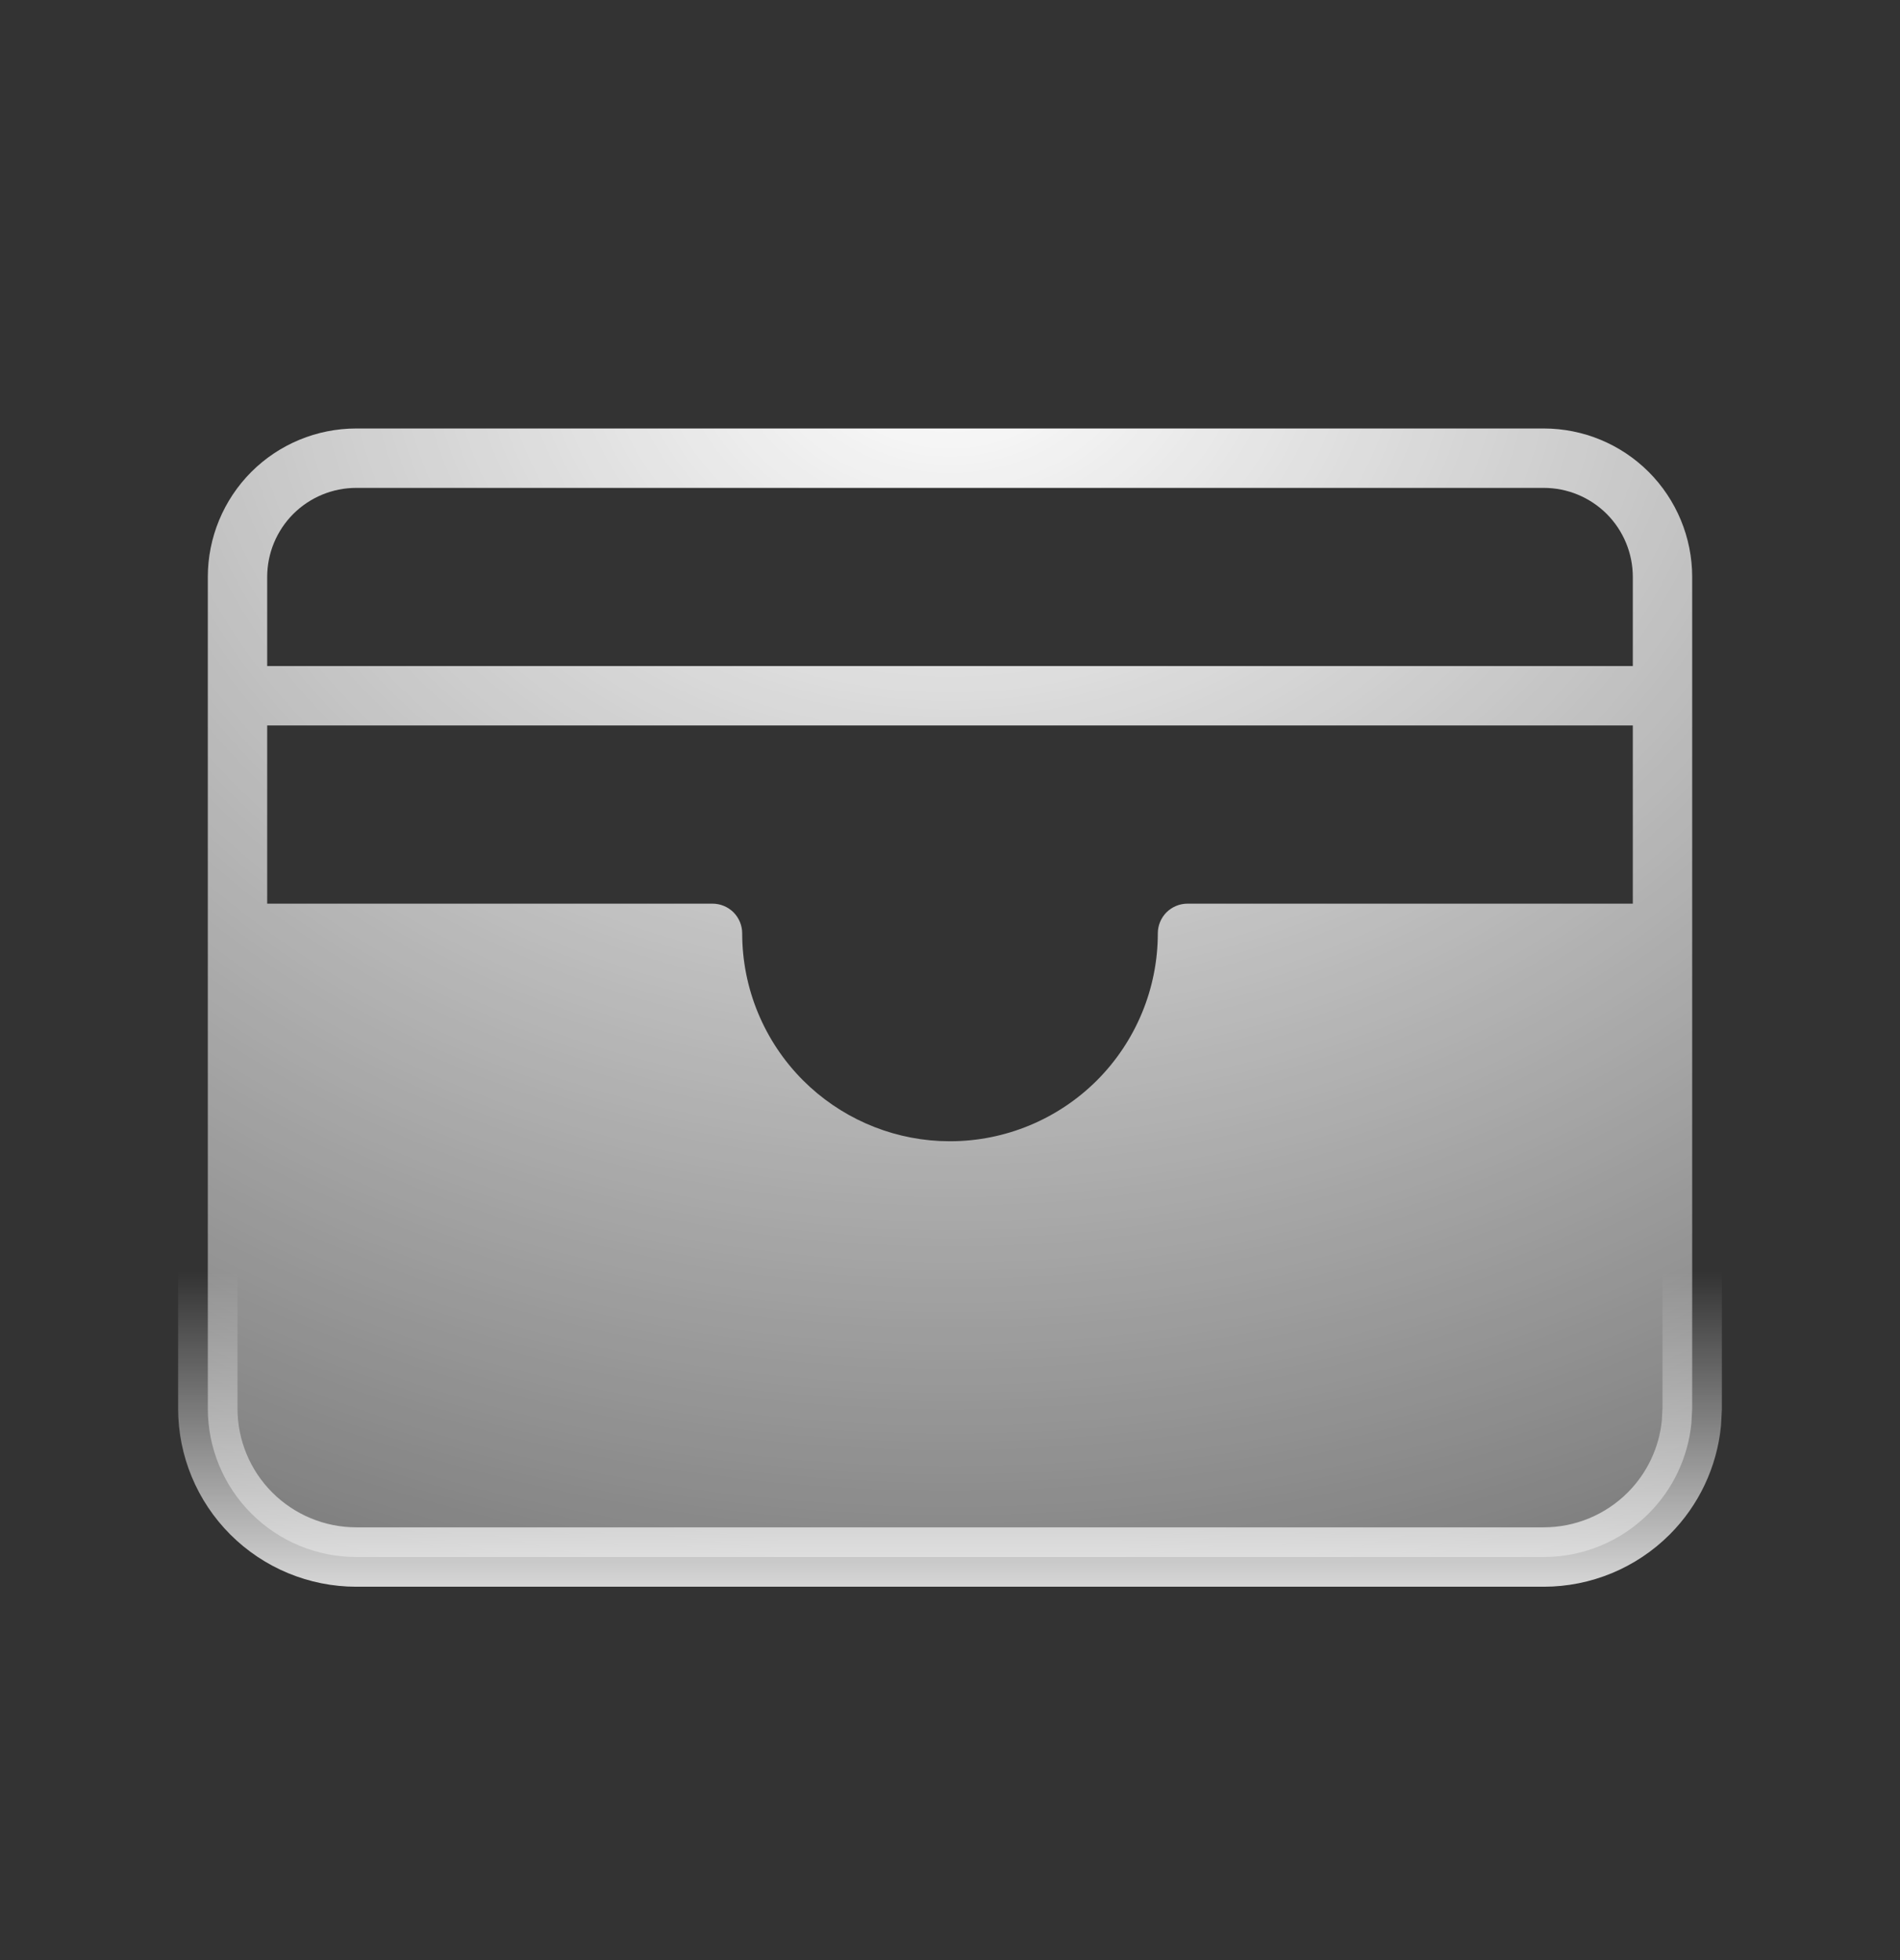 <svg width="32" height="33" viewBox="0 0 32 33" fill="none" xmlns="http://www.w3.org/2000/svg">
<rect x="0" y="0" width="32" height="33" fill="#333333" stroke="none"/>
<path d="M6 7.214H26C26.663 7.214 27.299 7.477 27.768 7.946C28.236 8.415 28.5 9.051 28.5 9.714V23.714L28.487 23.961C28.43 24.533 28.178 25.071 27.768 25.481C27.299 25.95 26.663 26.214 26 26.214H6C5.337 26.214 4.701 25.95 4.232 25.481C3.764 25.013 3.5 24.377 3.5 23.714V9.714C3.5 9.051 3.764 8.415 4.232 7.946C4.701 7.477 5.337 7.214 6 7.214ZM4.5 15.214H12C12.133 15.214 12.26 15.267 12.354 15.36C12.447 15.454 12.5 15.581 12.5 15.714C12.5 16.642 12.869 17.532 13.525 18.189C14.141 18.804 14.961 19.167 15.826 19.21L16 19.214C16.928 19.214 17.818 18.845 18.475 18.189C19.131 17.532 19.5 16.642 19.5 15.714C19.5 15.581 19.553 15.454 19.646 15.36C19.74 15.267 19.867 15.214 20 15.214H27.5V12.214H4.5V15.214ZM6 8.214C5.602 8.214 5.221 8.372 4.939 8.653C4.658 8.935 4.5 9.316 4.5 9.714V11.214H27.5V9.714C27.5 9.316 27.342 8.935 27.061 8.653C26.779 8.372 26.398 8.214 26 8.214H6Z" fill="url(#paint0_radial_40000908_134)" stroke="url(#paint1_linear_40000908_134)"/>
<defs>
<radialGradient id="paint0_radial_40000908_134" cx="0" cy="0" r="1" gradientUnits="userSpaceOnUse" gradientTransform="translate(16 5.761) rotate(90) scale(34.762 45.191)">
<stop stop-color="white"/>
<stop offset="1" stop-color="white" stop-opacity="0"/>
</radialGradient>
<linearGradient id="paint1_linear_40000908_134" x1="16" y1="6.714" x2="16" y2="26.714" gradientUnits="userSpaceOnUse">
<stop offset="0.735" stop-color="white" stop-opacity="0"/>
<stop offset="1" stop-color="white" stop-opacity="0.8"/>
</linearGradient>
</defs>
</svg>
